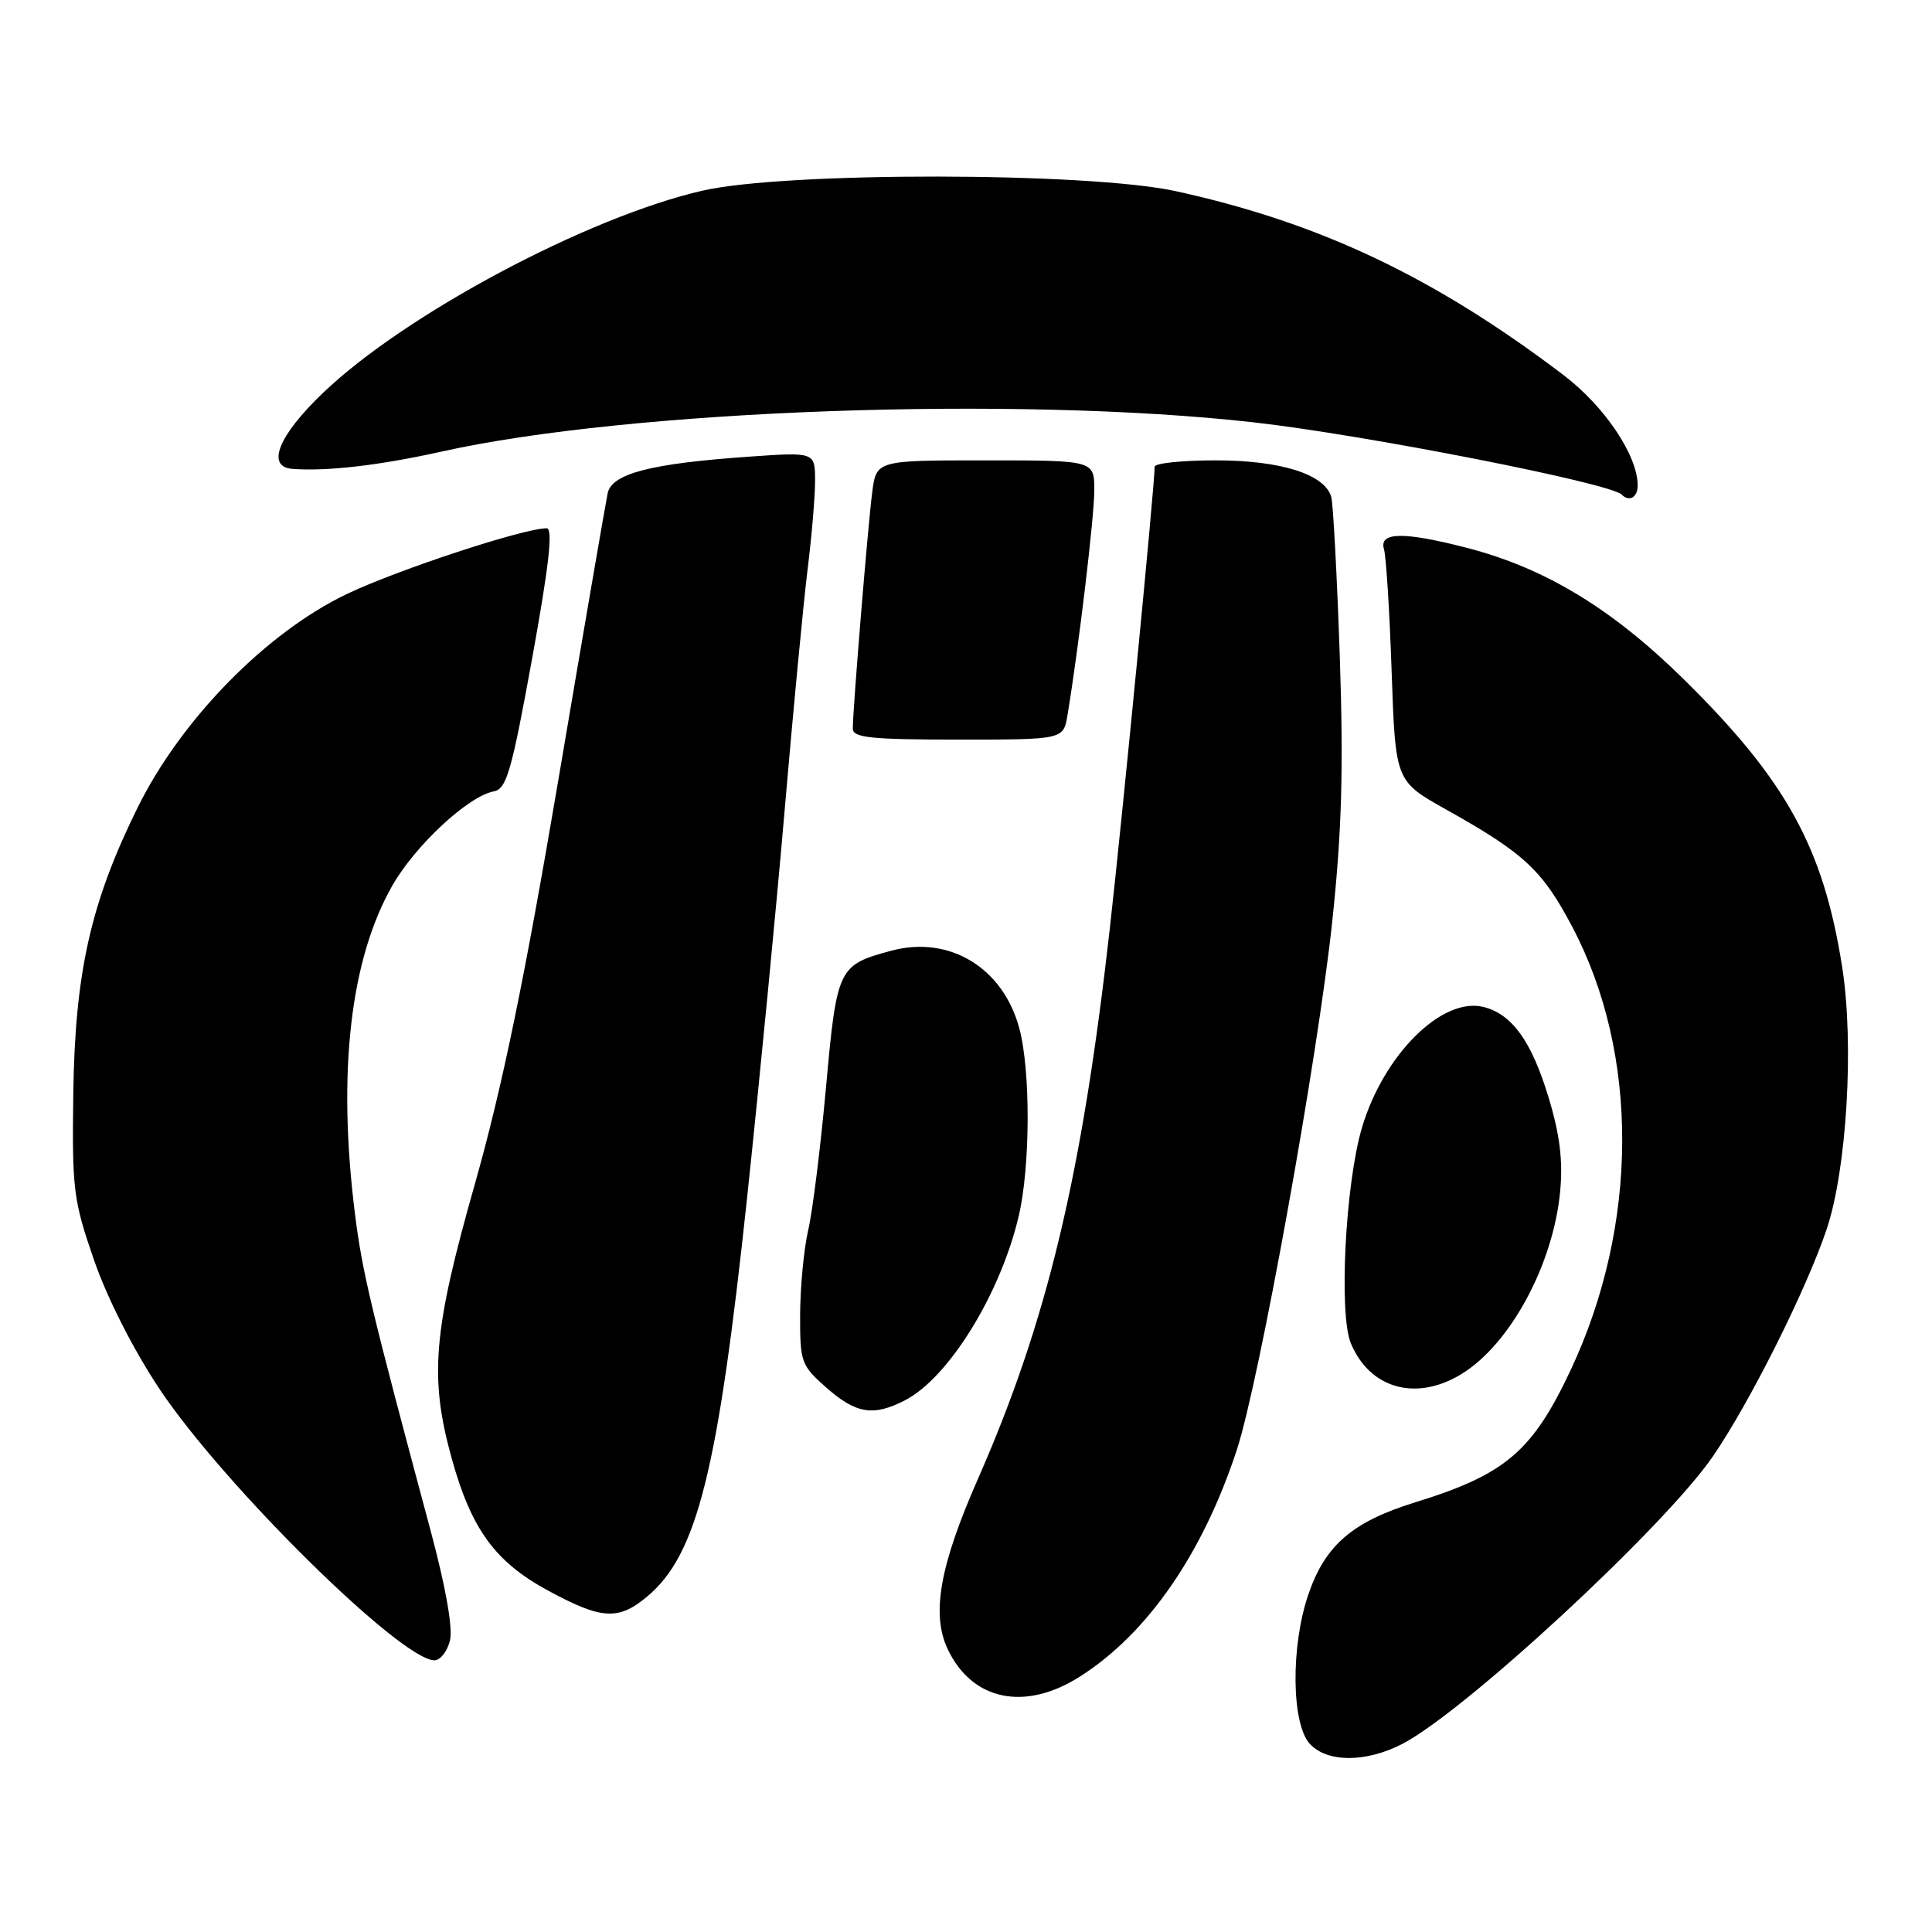 <?xml version="1.0" encoding="UTF-8" standalone="no"?>
<!DOCTYPE svg PUBLIC "-//W3C//DTD SVG 1.1//EN" "http://www.w3.org/Graphics/SVG/1.1/DTD/svg11.dtd" >
<svg xmlns="http://www.w3.org/2000/svg" xmlns:xlink="http://www.w3.org/1999/xlink" version="1.1" viewBox="0 0 256 256">
 <g >
 <path fill="currentColor"
d=" M 185.79 231.09 C 194.04 226.84 220.57 202.29 226.95 193.00 C 231.84 185.88 239.31 170.97 242.03 162.92 C 244.71 154.96 245.70 138.35 244.10 128.16 C 241.62 112.33 236.70 103.39 223.09 89.99 C 213.59 80.64 204.71 75.26 194.36 72.59 C 186.00 70.43 182.71 70.48 183.38 72.75 C 183.67 73.71 184.13 81.03 184.40 89.00 C 184.90 103.50 184.90 103.50 191.61 107.26 C 201.98 113.06 204.39 115.30 208.39 122.92 C 217.23 139.75 217.13 162.34 208.14 181.50 C 203.05 192.33 199.48 195.37 187.51 199.07 C 179.20 201.64 175.59 204.75 173.36 211.28 C 171.02 218.14 171.12 228.36 173.54 231.05 C 175.82 233.56 180.95 233.58 185.79 231.09 Z  M 143.07 222.17 C 152.02 216.50 159.36 205.90 163.88 192.13 C 166.87 183.01 174.62 140.11 176.54 122.00 C 177.80 110.11 178.03 101.95 177.53 87.00 C 177.16 76.28 176.65 66.76 176.40 65.85 C 175.54 62.84 169.73 61.00 161.10 61.00 C 156.64 61.00 153.00 61.38 153.00 61.84 C 153.00 64.23 148.77 107.81 147.06 123.00 C 143.36 155.86 138.75 175.09 129.58 195.97 C 124.51 207.48 123.38 213.89 125.58 218.53 C 128.81 225.34 135.79 226.79 143.07 222.17 Z  M 59.62 217.39 C 60.03 215.74 59.07 210.29 57.01 202.64 C 49.12 173.23 48.01 168.61 47.03 160.81 C 44.69 142.12 46.40 127.13 51.99 117.34 C 55.04 112.00 62.06 105.48 65.44 104.86 C 67.12 104.54 67.80 102.18 70.51 87.25 C 72.77 74.82 73.30 70.00 72.43 70.00 C 69.39 70.00 52.77 75.47 46.00 78.69 C 35.32 83.78 24.01 95.31 18.24 107.00 C 12.01 119.62 9.93 128.86 9.71 145.00 C 9.54 157.62 9.72 159.05 12.47 167.00 C 14.25 172.12 17.72 178.93 21.19 184.13 C 29.74 196.90 53.16 220.00 57.57 220.00 C 58.34 220.00 59.26 218.83 59.62 217.39 Z  M 85.80 211.51 C 92.38 205.98 95.14 194.92 99.01 158.55 C 100.65 143.12 102.90 119.93 104.00 107.00 C 105.11 94.07 106.46 79.91 107.00 75.53 C 107.55 71.14 108.00 65.83 108.00 63.72 C 108.00 59.90 108.00 59.90 99.25 60.51 C 86.23 61.42 81.08 62.75 80.52 65.35 C 80.27 66.53 77.31 83.70 73.96 103.49 C 69.49 129.81 66.53 144.15 62.93 156.86 C 57.37 176.44 56.87 182.46 59.86 193.27 C 62.46 202.64 65.61 206.96 72.62 210.76 C 79.74 214.62 81.96 214.75 85.80 211.51 Z  M 119.93 185.54 C 125.72 182.54 132.55 171.48 134.98 161.16 C 136.53 154.61 136.57 141.82 135.06 136.24 C 132.90 128.21 125.78 123.90 118.08 125.98 C 111.06 127.87 110.89 128.22 109.45 144.07 C 108.73 152.01 107.67 160.53 107.09 163.00 C 106.52 165.47 106.04 170.49 106.02 174.15 C 106.00 180.52 106.15 180.92 109.53 183.90 C 113.46 187.35 115.74 187.70 119.93 185.54 Z  M 193.63 182.08 C 200.10 178.14 205.81 167.58 206.73 157.86 C 207.11 153.76 206.69 150.33 205.17 145.34 C 202.93 137.96 200.35 134.38 196.58 133.43 C 191.09 132.05 183.35 139.73 180.47 149.41 C 178.27 156.80 177.38 174.08 178.99 177.98 C 181.49 184.01 187.64 185.74 193.63 182.08 Z  M 141.45 94.75 C 142.93 85.84 145.00 68.48 145.00 64.97 C 145.00 61.00 145.00 61.00 130.56 61.00 C 116.12 61.00 116.12 61.00 115.57 65.25 C 115.00 69.65 113.00 94.00 113.00 96.55 C 113.00 97.75 115.45 98.00 126.95 98.00 C 140.91 98.00 140.91 98.00 141.45 94.75 Z  M 217.00 64.32 C 217.00 60.35 212.61 53.82 207.15 49.68 C 190.06 36.71 174.88 29.51 155.80 25.33 C 144.17 22.79 104.11 22.74 93.10 25.26 C 77.88 28.75 53.72 41.61 42.81 52.05 C 36.88 57.71 35.21 61.86 38.75 62.13 C 43.28 62.48 50.28 61.67 58.50 59.84 C 83.45 54.27 134.69 52.43 166.09 55.96 C 180.78 57.61 213.33 64.00 214.87 65.53 C 215.88 66.55 217.00 65.91 217.00 64.32 Z "/>
</g>
</svg>